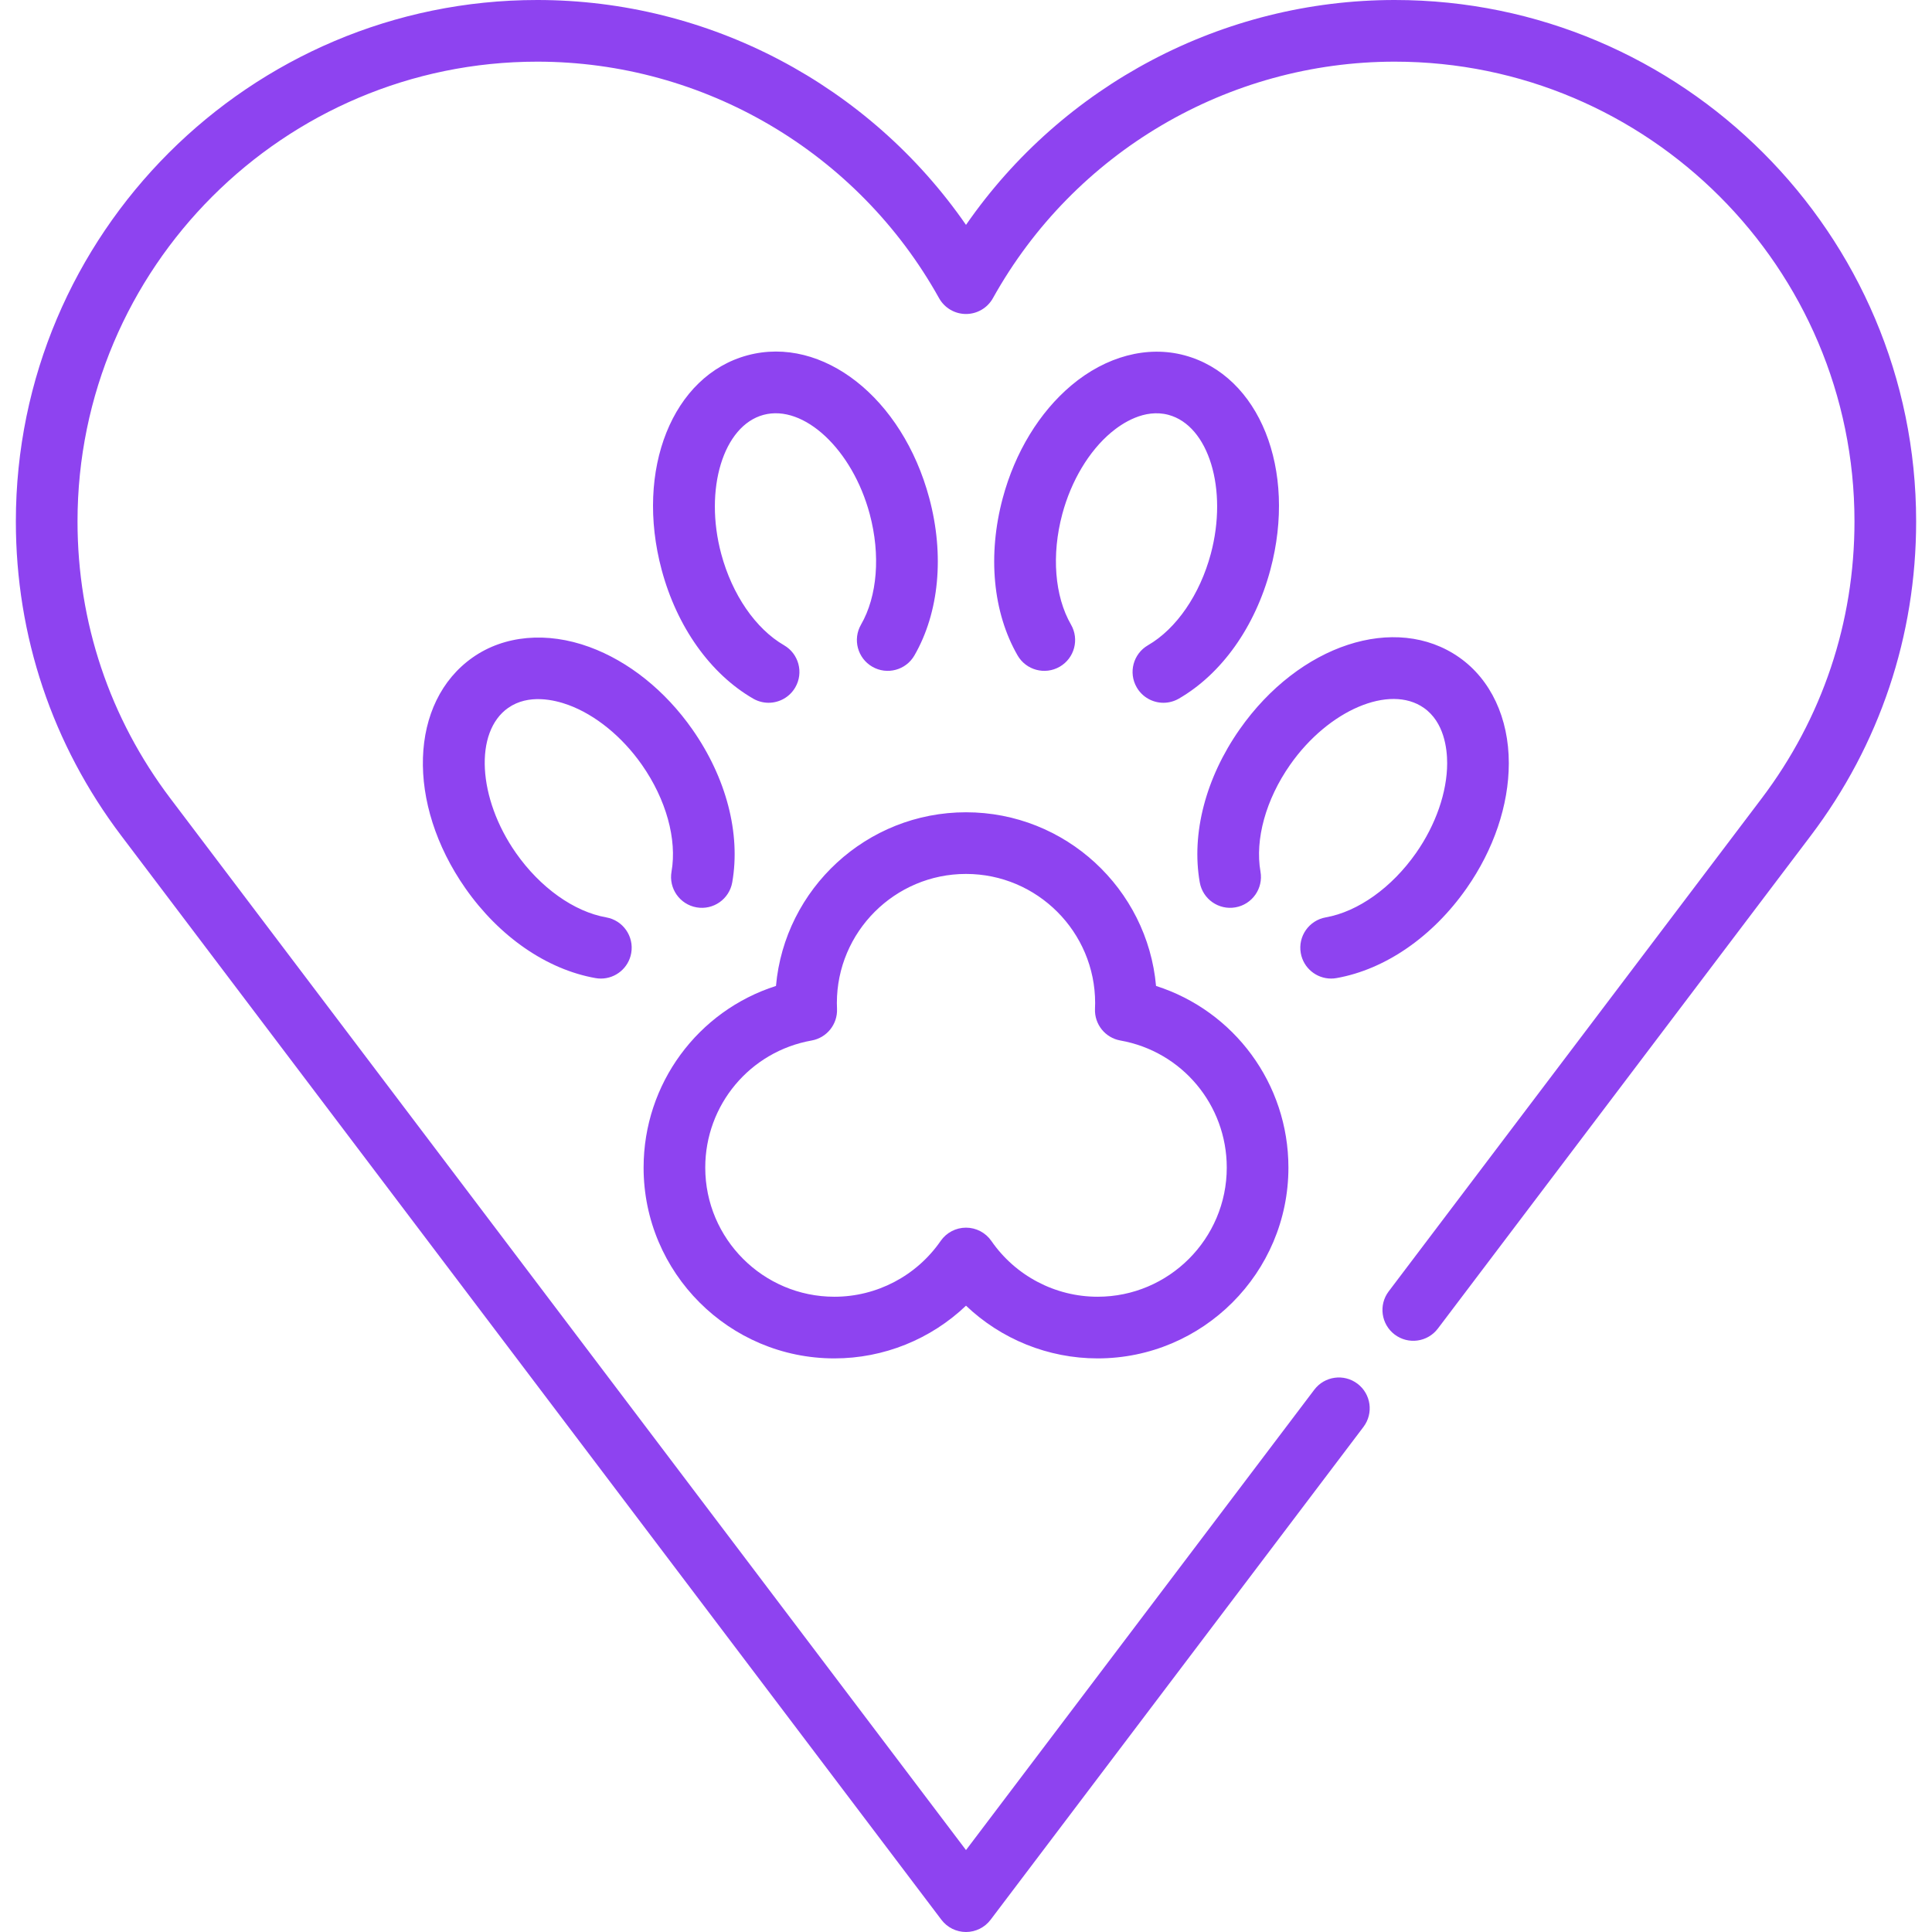 <svg xmlns="http://www.w3.org/2000/svg" xmlns:svgjs="http://svgjs.com/svgjs" xmlns:xlink="http://www.w3.org/1999/xlink" width="288" height="288"><svg xmlns="http://www.w3.org/2000/svg" width="288" height="288" enable-background="new 0 0 470 470" viewBox="0 0 470 470"><path fill="#8e43f0" d="M339.3,0C297.479,0,258.553,20.684,235,54.708C211.448,20.684,172.522,0,130.7,0C60.759,0,3.858,56.901,3.858,126.842
		c0,27.856,8.865,54.296,25.638,76.461l199.523,263.722c1.417,1.874,3.631,2.975,5.981,2.975s4.563-1.101,5.981-2.975
		l90.712-119.899c2.499-3.303,1.847-8.007-1.456-10.506c-3.304-2.499-8.006-1.847-10.507,1.456L235,450.069L41.458,194.253
		c-14.785-19.539-22.6-42.849-22.6-67.411C18.858,65.172,69.03,15,130.7,15c40.539,0,77.994,22.045,97.747,57.533
		c1.324,2.378,3.832,3.852,6.553,3.852s5.229-1.474,6.553-3.852C261.308,37.045,298.762,15,339.3,15
		c61.67,0,111.842,50.172,111.842,111.842c0,24.562-7.814,47.872-22.6,67.412L337.83,314.152c-2.499,3.303-1.847,8.007,1.456,10.506
		c3.306,2.5,8.009,1.848,10.507-1.456l90.711-119.898c16.772-22.166,25.638-48.606,25.638-76.462C466.142,56.901,409.24,0,339.3,0z" class="color000 svgShape"/><path fill="#8e43f0" d="M202.982 330.459c12.031 0 23.466-4.674 32.019-12.823 8.553 8.149 19.987 12.823 32.019 12.823 25.594 0 46.416-20.822 46.416-46.416 0-20.426-13.221-38.126-32.204-44.191-2.114-23.649-22.041-42.248-46.23-42.248s-44.116 18.599-46.23 42.248c-18.983 6.065-32.204 23.765-32.204 44.192C156.566 309.637 177.388 330.459 202.982 330.459zM197.441 253.125c3.701-.658 6.344-3.955 6.18-7.711-.02-.463-.036-.926-.036-1.395 0-17.323 14.093-31.416 31.416-31.416 17.323 0 31.416 14.093 31.416 31.416 0 .47-.018.936-.037 1.401-.16 3.753 2.481 7.047 6.181 7.705 14.993 2.666 25.875 15.668 25.875 30.918 0 17.323-14.093 31.416-31.416 31.416-10.307 0-19.971-5.074-25.851-13.572-1.401-2.024-3.706-3.232-6.168-3.232s-4.767 1.208-6.167 3.233c-5.88 8.498-15.544 13.572-25.851 13.572-17.323 0-31.416-14.093-31.416-31.416C171.566 268.794 182.448 255.791 197.441 253.125zM212.211 162.197c3.587 2.069 8.174.837 10.243-2.753 6.015-10.437 7.332-24.386 3.611-38.272-6.531-24.371-25.944-39.626-44.198-34.74-18.253 4.891-27.437 27.813-20.907 52.185 3.721 13.886 11.836 25.309 22.263 31.339 1.183.684 2.474 1.009 3.748 1.009 2.59 0 5.109-1.343 6.499-3.747 2.074-3.585.848-8.173-2.737-10.247-6.91-3.997-12.624-12.31-15.284-22.237-4.208-15.705.509-31.19 10.3-33.813 9.792-2.626 21.619 8.428 25.827 24.133 2.66 9.928 1.869 19.983-2.118 26.899C207.389 155.542 208.622 160.128 212.211 162.197zM123.628 172.206c4.948-3.464 11.272-1.944 14.601-.729 6.589 2.406 13.121 7.717 17.922 14.574 5.896 8.419 8.591 18.139 7.21 26.001-.717 4.08 2.01 7.968 6.089 8.684 4.081.719 7.968-2.01 8.684-6.089 2.084-11.864-1.451-25.423-9.697-37.199-6.618-9.451-15.519-16.576-25.065-20.061-10.333-3.772-20.665-2.849-28.349 2.532-15.479 10.839-16.27 35.519-1.798 56.188 8.246 11.776 19.778 19.734 31.639 21.835.443.078.882.116 1.317.116 3.568 0 6.732-2.558 7.376-6.193.722-4.079-1.999-7.971-6.077-8.693-7.86-1.392-16.073-7.25-21.968-15.668C116.188 194.184 115.325 178.02 123.628 172.206zM322.519 223.171c-4.079.723-6.8 4.615-6.077 8.693.644 3.636 3.807 6.193 7.376 6.193.435 0 .874-.038 1.316-.116 11.861-2.101 23.394-10.06 31.64-21.835 6.618-9.451 10.268-20.252 10.277-30.415.011-10.999-4.391-20.392-12.075-25.773-15.479-10.84-38.941-3.14-53.414 17.528-8.246 11.777-11.78 25.335-9.696 37.199.717 4.08 4.607 6.81 8.684 6.089 4.08-.716 6.807-4.604 6.09-8.684-1.381-7.861 1.314-17.581 7.21-26.001 9.326-13.319 24.221-19.659 32.523-13.845 4.949 3.465 5.683 9.928 5.679 13.472-.006 7.014-2.764 14.969-7.564 21.825C338.591 215.921 330.379 221.779 322.519 223.171zM279.268 156.972c-3.586 2.074-4.812 6.662-2.737 10.247 1.39 2.403 3.909 3.747 6.499 3.747 1.274 0 2.565-.325 3.748-1.009 10.428-6.031 18.542-17.454 22.263-31.34 6.53-24.371-2.653-47.293-20.906-52.184-9.063-2.426-19.087.239-27.505 7.317-7.778 6.54-13.707 16.279-16.692 27.423-3.722 13.886-2.405 27.835 3.61 38.272 2.069 3.588 6.654 4.82 10.243 2.753 3.589-2.069 4.821-6.655 2.753-10.243-3.986-6.917-4.778-16.972-2.118-26.9 2.166-8.084 6.488-15.31 11.856-19.824 2.714-2.28 8.136-5.874 13.97-4.309 9.792 2.623 14.509 18.108 10.301 33.813C291.891 144.662 286.178 152.975 279.268 156.972z" class="color000 svgShape"/></svg></svg>